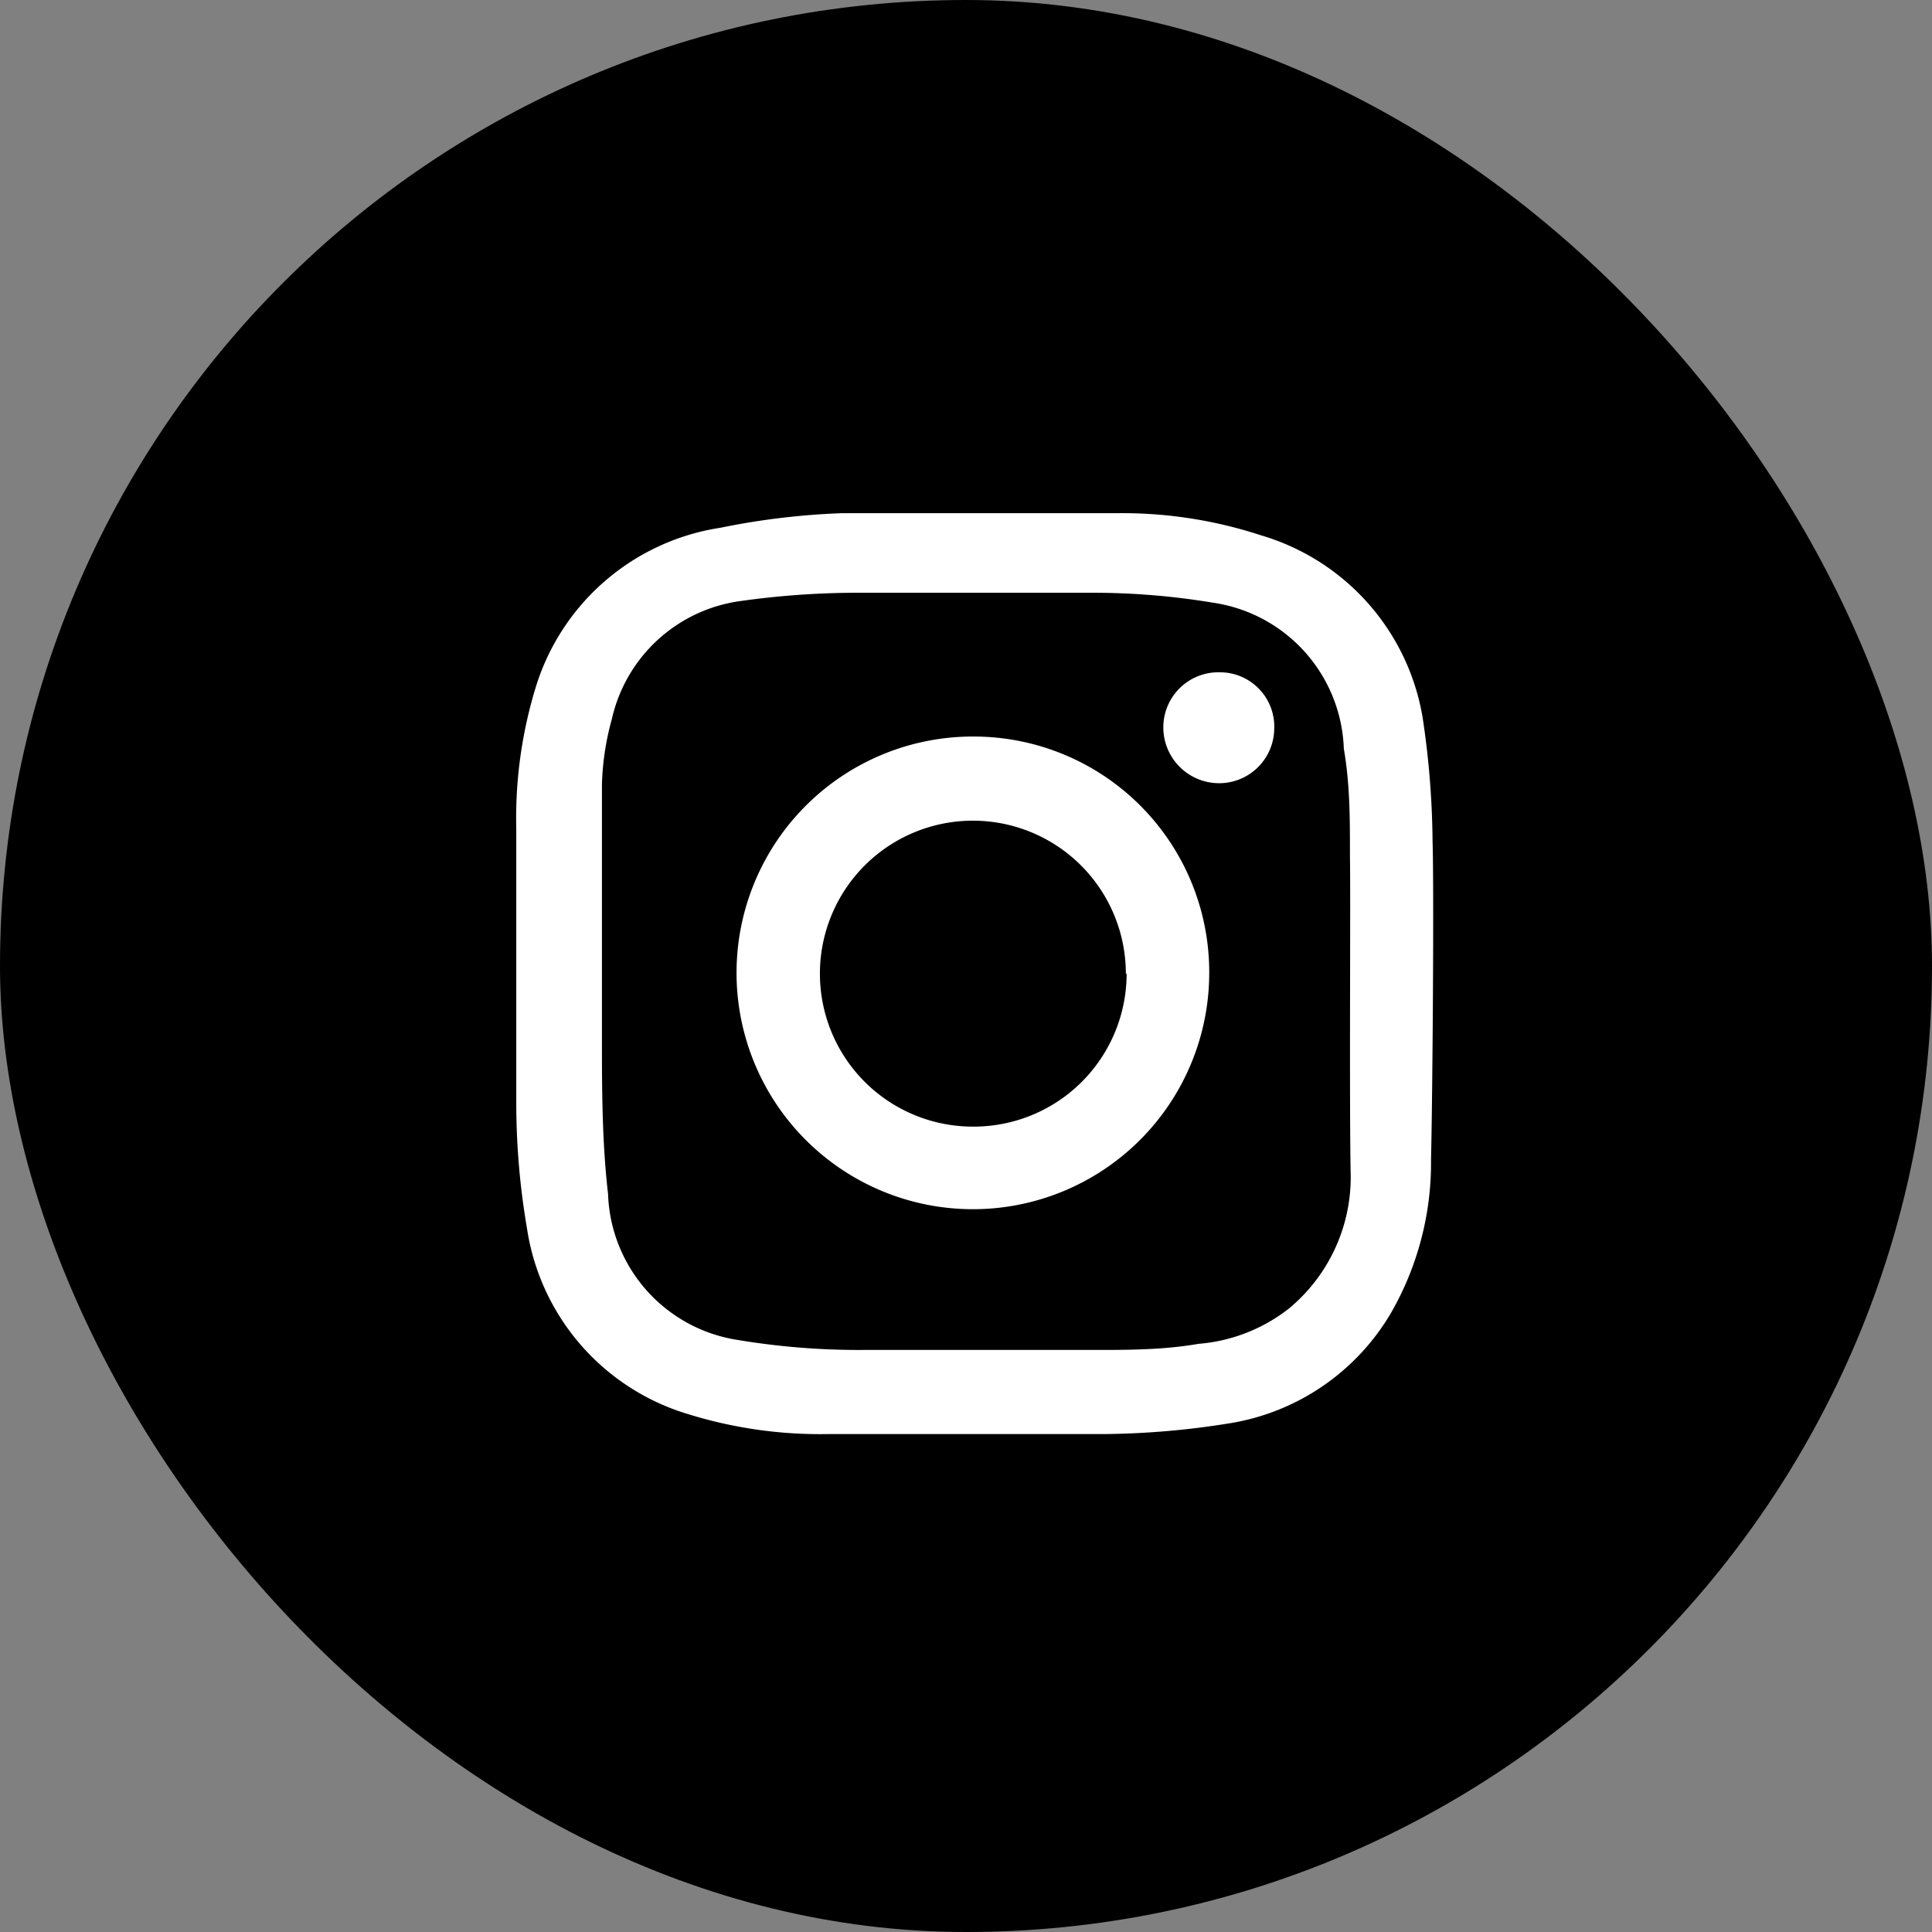 <svg xmlns="http://www.w3.org/2000/svg" viewBox="0 0 25.26 25.26"><rect x="0" y="0" width="25.26" height="25.26" fill="#808080" stroke="none"/><defs><style>.cls-1{fill:#fff;}</style></defs><title>資產 3social</title><g id="圖層_2" data-name="圖層 2"><g id="圖層_1-2" data-name="圖層 1"><rect width="25.26" height="25.26" rx="12.63" ry="12.63"/><g id="bCz0A4"><path class="cls-1" d="M18.71,15.16a3.94,3.94,0,0,1-.52,2,3,3,0,0,1-2.12,1.45,10.79,10.79,0,0,1-1.66.14c-1.2,0-2.39,0-3.59,0A5.82,5.82,0,0,1,9,18.49a3,3,0,0,1-2.11-2.43,9.75,9.75,0,0,1-.14-1.66c0-1.19,0-2.38,0-3.57A5.84,5.84,0,0,1,7,9a3,3,0,0,1,2.42-2.1A9.61,9.61,0,0,1,11,6.71c1.2,0,2.39,0,3.59,0A5.82,5.82,0,0,1,16.49,7,3,3,0,0,1,18.6,9.38,11.33,11.33,0,0,1,18.73,11C18.75,11.6,18.73,14.34,18.71,15.16Zm-1.06-4c0-.46,0-.91-.08-1.37a2,2,0,0,0-1.71-1.91,9.59,9.59,0,0,0-1.61-.13c-1,0-2,0-3.06,0a11,11,0,0,0-1.52.11A2,2,0,0,0,8,9.4a3.54,3.54,0,0,0-.13.86c0,1.09,0,2.18,0,3.27,0,.69,0,1.39.08,2.08a2,2,0,0,0,1.7,1.91,9.64,9.64,0,0,0,1.64.13c1,0,2,0,3,0,.46,0,.92,0,1.38-.08a2.2,2.2,0,0,0,1.18-.46,2.23,2.23,0,0,0,.81-1.74C17.64,14.46,17.66,11.67,17.65,11.2Z"/><path class="cls-1" d="M15.81,12.73a3.09,3.09,0,1,1-3.05-3.1A3.08,3.08,0,0,1,15.81,12.73Zm-1.09,0a2,2,0,1,0-2,2A2,2,0,0,0,14.73,12.73Z"/><path class="cls-1" d="M15.95,8.79a.71.71,0,0,1,.71.74.72.72,0,0,1-.73.71.73.73,0,0,1-.72-.74A.72.72,0,0,1,15.95,8.79Z"/></g></g></g></svg>
